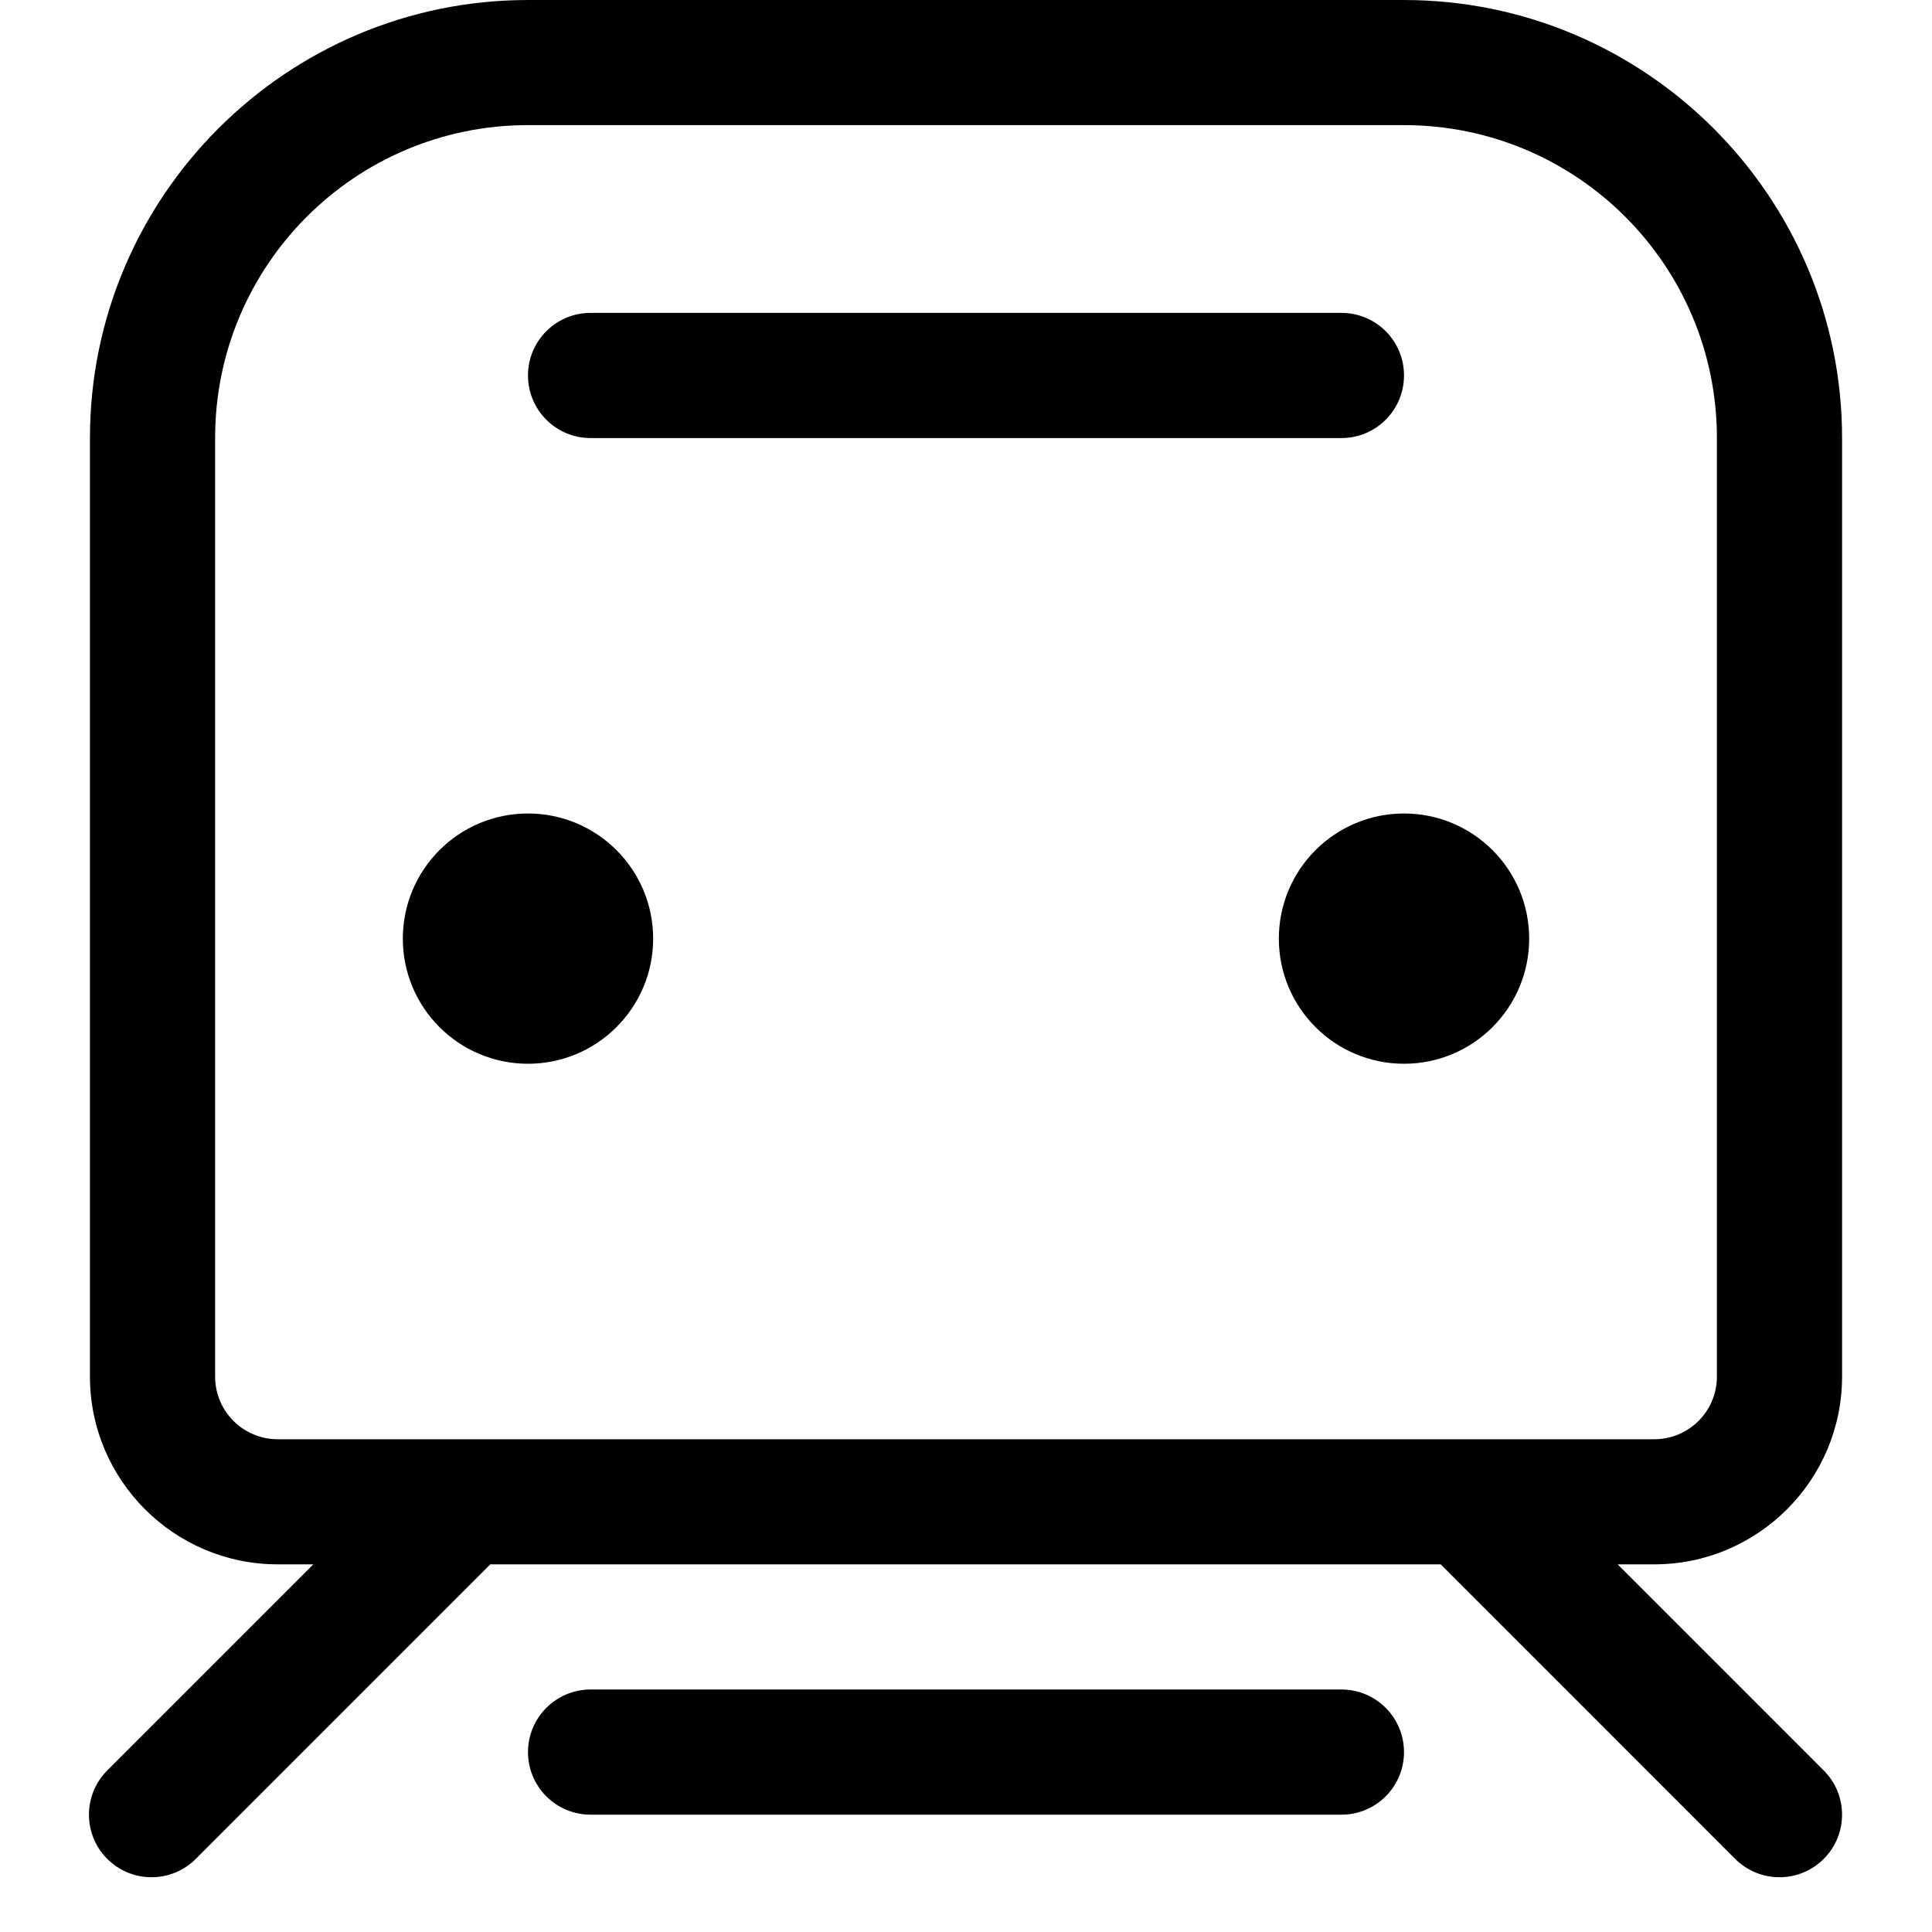 <?xml version="1.0" standalone="no"?><!DOCTYPE svg PUBLIC "-//W3C//DTD SVG 1.1//EN" "http://www.w3.org/Graphics/SVG/1.1/DTD/svg11.dtd"><svg t="1547869279348" class="icon" style="" viewBox="0 0 1024 1024" version="1.1" xmlns="http://www.w3.org/2000/svg" p-id="4410" xmlns:xlink="http://www.w3.org/1999/xlink" width="200" height="200"><defs><style type="text/css"></style></defs><path d="M976.332 729.644 976.332 232.145C976.332 104.141 872.166 0.008 744.154 0.008L279.846 0.008C151.842 0.008 47.676 104.141 47.676 232.145L47.676 729.644C47.676 784.517 92.326 829.133 147.166 829.133L166.087 829.133 56.855 938.365C43.92 951.3 43.92 972.303 56.855 985.27 69.823 998.205 90.817 998.205 103.76 985.27L259.889 829.133 763.589 829.133 919.693 985.27C932.661 998.205 953.663 998.205 966.598 985.27 979.566 972.303 979.566 951.3 966.598 938.365L857.382 829.133 876.834 829.133C931.674 829.133 976.332 784.517 976.332 729.644L976.332 729.644ZM114.016 729.644 114.016 465.825 114.016 464.316 114.016 232.145C114.016 140.557 188.258 66.315 279.846 66.315L744.154 66.315C835.742 66.315 909.992 140.557 909.992 232.145L909.992 729.644C909.992 747.968 895.125 762.826 876.834 762.826L777.477 762.826 777.179 762.826 246.299 762.826 246 762.826 147.166 762.826C128.875 762.826 114.016 747.968 114.016 729.644L114.016 729.644Z" p-id="4411"></path><path d="M312.996 232.179 711.004 232.179C729.328 232.179 744.154 217.32 744.154 198.996 744.154 180.672 729.328 165.838 711.004 165.838L312.996 165.838C294.705 165.838 279.846 180.672 279.846 198.996 279.846 217.32 294.705 232.179 312.996 232.179" p-id="4412"></path><path d="M711.004 895.473 312.996 895.473C294.705 895.473 279.846 910.34 279.846 928.664 279.846 946.955 294.705 961.814 312.996 961.814L711.004 961.814C729.328 961.814 744.154 946.955 744.154 928.664 744.154 910.34 729.328 895.473 711.004 895.473" p-id="4413"></path><path d="M677.813 497.506C677.813 534.122 707.514 563.814 744.154 563.814 780.802 563.814 810.494 534.122 810.494 497.506 810.494 460.858 780.802 431.166 744.154 431.166 707.514 431.166 677.813 460.858 677.813 497.506" p-id="4414"></path><path d="M279.846 563.814C316.462 563.814 346.187 534.122 346.187 497.506 346.187 460.858 316.462 431.166 279.846 431.166 243.198 431.166 213.506 460.858 213.506 497.506 213.506 534.122 243.198 563.814 279.846 563.814" p-id="4415"></path></svg>